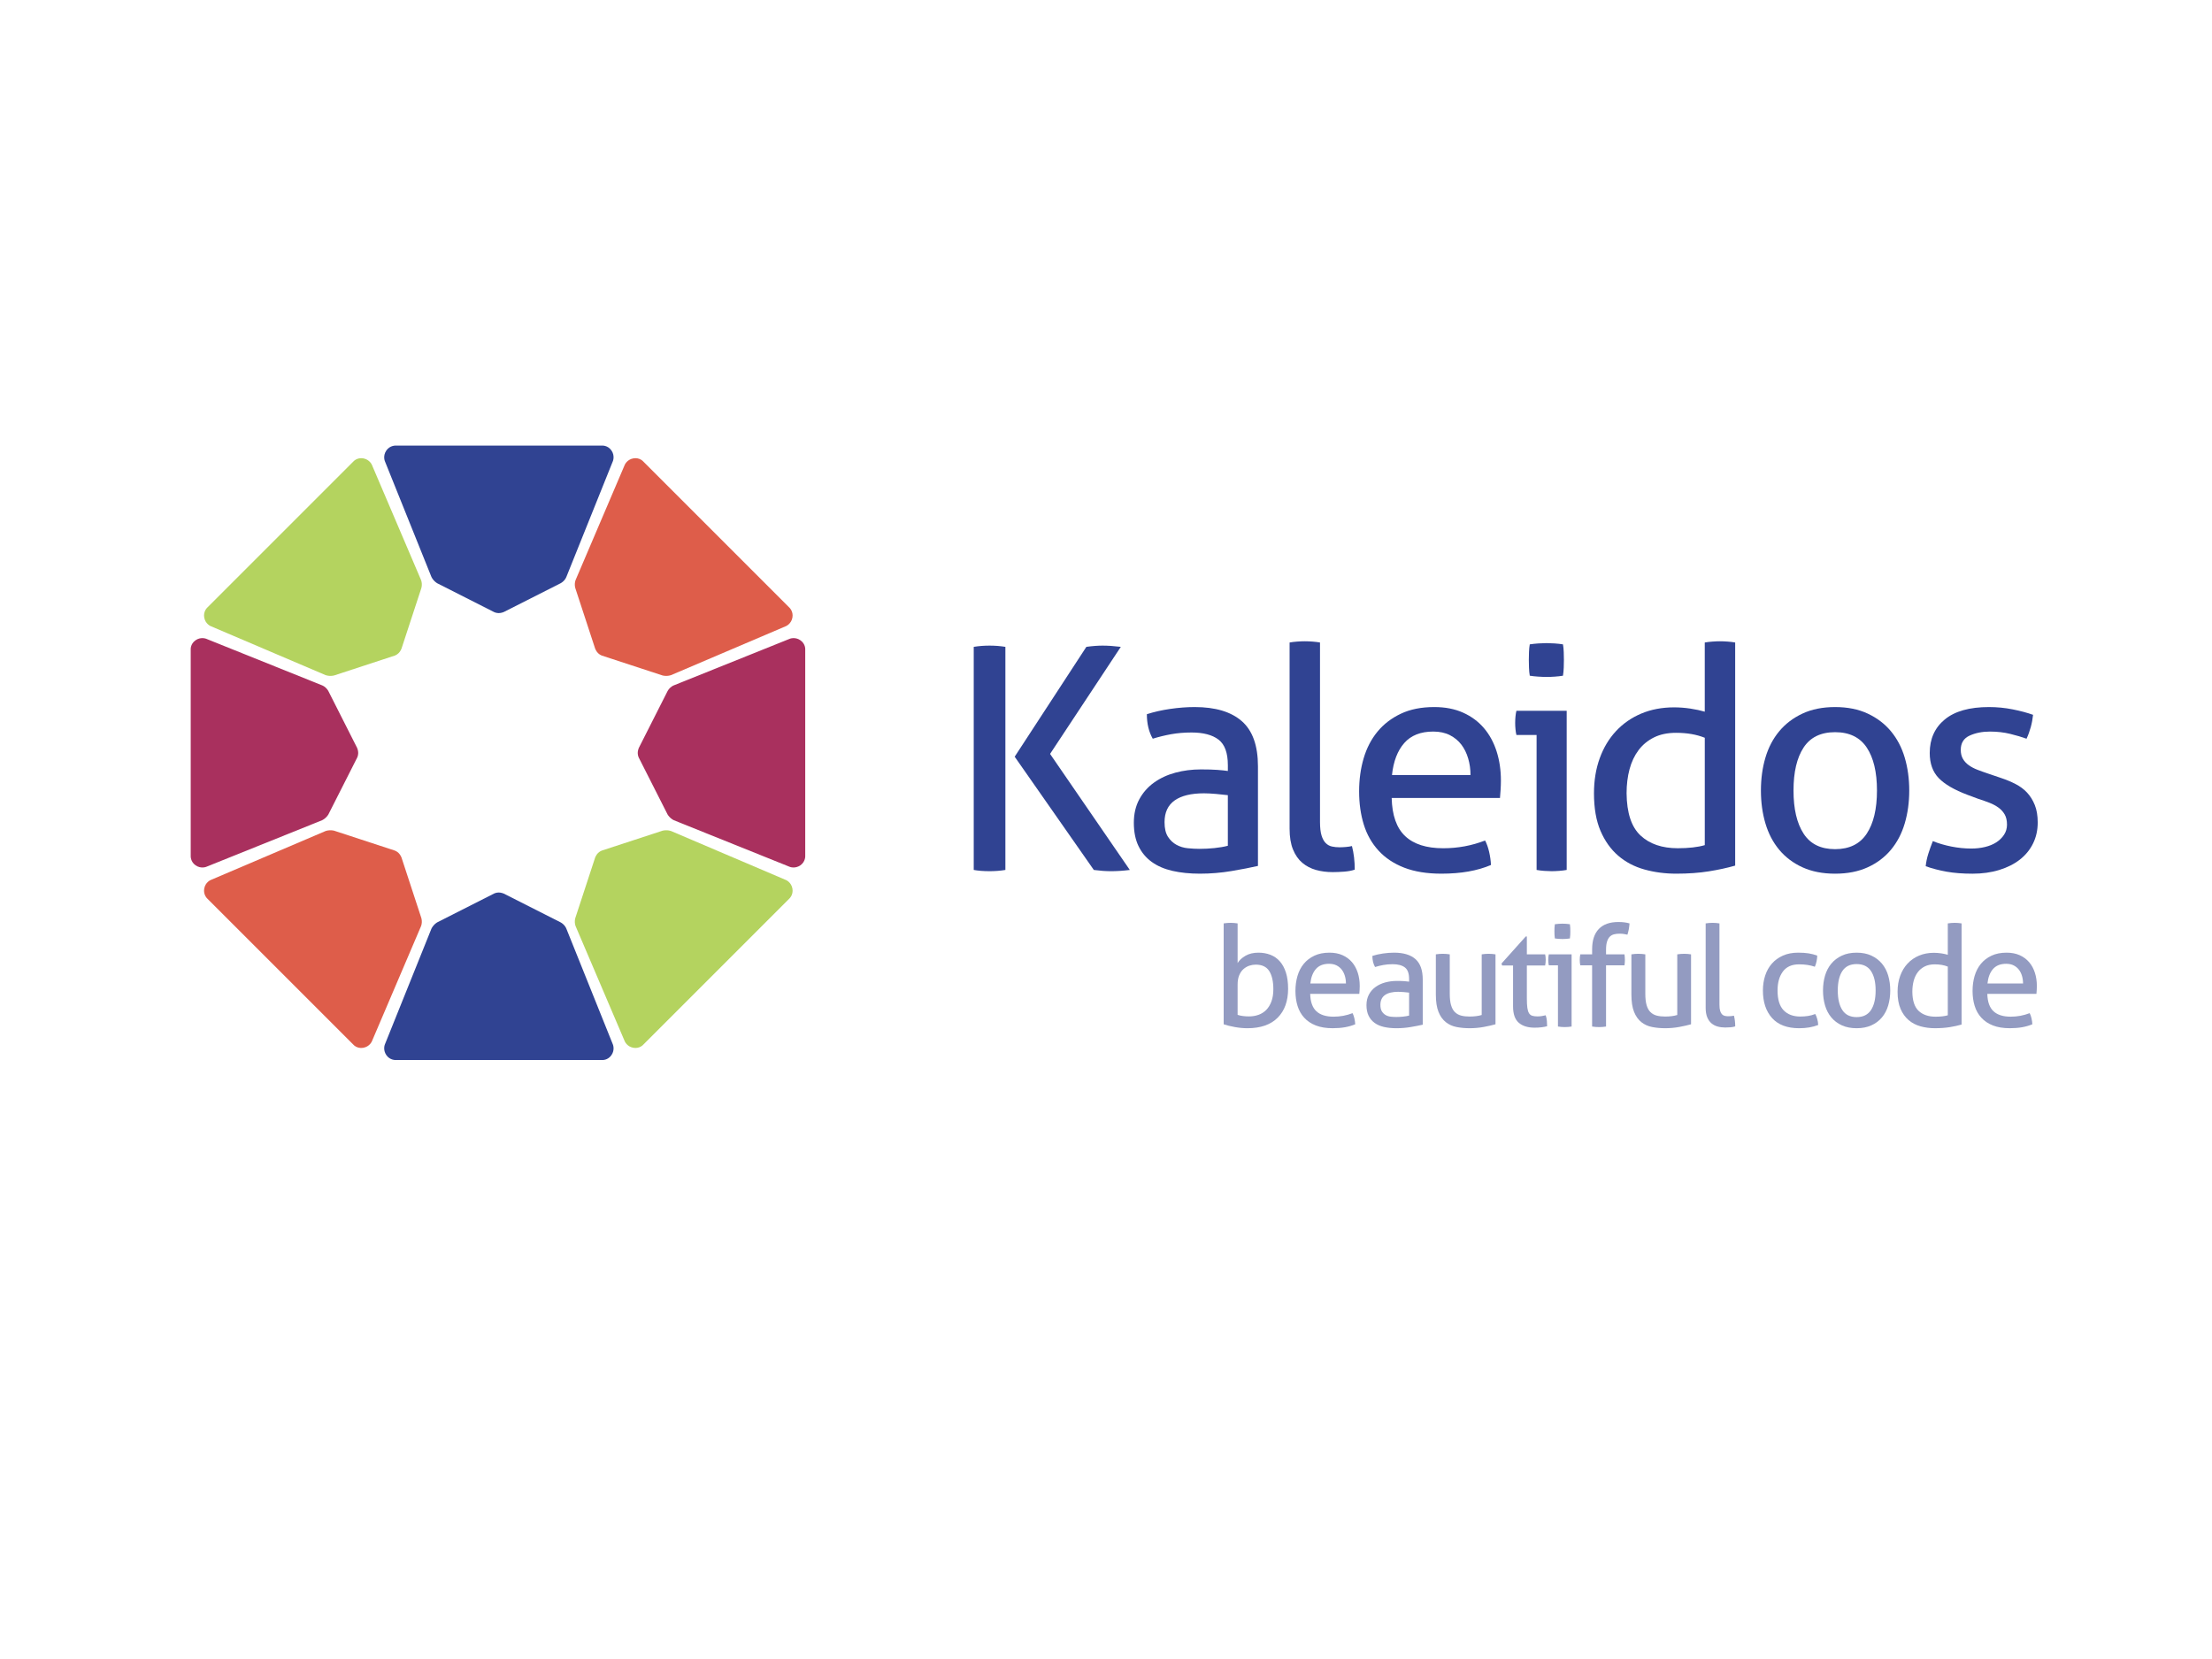 <?xml version="1.0" encoding="UTF-8" standalone="no"?>
<!-- Created with Inkscape (http://www.inkscape.org/) -->
<svg xmlns:dc="http://purl.org/dc/elements/1.1/" xmlns:cc="http://creativecommons.org/ns#" xmlns:rdf="http://www.w3.org/1999/02/22-rdf-syntax-ns#" xmlns:svg="http://www.w3.org/2000/svg" xmlns="http://www.w3.org/2000/svg" xmlns:sodipodi="http://sodipodi.sourceforge.net/DTD/sodipodi-0.dtd" xmlns:inkscape="http://www.inkscape.org/namespaces/inkscape" width="1200" height="900" id="svg3902" version="1.1" inkscape:version="0.48.4 r9939" sodipodi:docname="logo_rework.svg">
  <defs id="defs3904"/>
  <sodipodi:namedview id="base" pagecolor="#ffffff" bordercolor="#666666" borderopacity="1.0" inkscape:pageopacity="0.0" inkscape:pageshadow="2" inkscape:zoom="0.98994949" inkscape:cx="592.22167" inkscape:cy="419.14679" inkscape:document-units="px" inkscape:current-layer="layer3" showgrid="false" inkscape:window-width="1920" inkscape:window-height="1028" inkscape:window-x="0" inkscape:window-y="27" inkscape:window-maximized="1" showguides="true" inkscape:guide-bbox="true"/>
  <g inkscape:label="bg" inkscape:groupmode="layer" id="layer1" transform="translate(0,-152.362)" style="display:none">
    <path sodipodi:type="star" style="fill:#c8b7b7;fill-opacity:1;stroke:none;display:inline" id="path3831" sodipodi:sides="8" sodipodi:cx="275" sodipodi:cy="413.57144" sodipodi:r1="181.86394" sodipodi:r2="168.02037" sodipodi:arg1="0.52359878" sodipodi:arg2="0.91629786" inkscape:flatsided="true" inkscape:rounded="0" inkscape:randomized="0" d="M 432.499,504.503 322.07,589.239 184.068,571.07 99.333,460.641 117.501,322.639 l 110.429,-84.735 138.002,18.168 84.735,110.429 z" transform="matrix(0.972,-0.128,0.128,0.972,-49.951,191.358)"/>
  </g>
  <g inkscape:groupmode="layer" id="layer2" inkscape:label="icon" style="display:inline">
    <path style="fill:#304392;fill-opacity:1;stroke:none;display:inline" d="m 331.681,244.346 c -2.026,-2.892 -5.063,-2.61 -5.063,-2.61 l -111.859,0 c 0,0 -3.146,-0.242 -5.155,2.636 -2.009,2.878 -0.841,5.739 -0.841,5.739 l 25.297,62.899 c 0,0 0.45,0.95 1.277,1.862 0.827,0.912 1.805,1.516 1.805,1.516 l 30.981,15.699 c 0,0 1.016,0.489 2.393,0.515 1.377,0.026 2.795,-0.596 2.795,-0.596 l 30.8,-15.591 c 0,0 1.011,-0.51 1.903,-1.502 0.893,-0.992 1.229,-1.926 1.229,-1.926 l 25.252,-62.852 c 0,0 1.212,-2.896 -0.813,-5.788 z" id="path3003-4" inkscape:connector-curvature="0" sodipodi:nodetypes="zcczcczcczcczccz"/>
    <path sodipodi:nodetypes="zcczcczcczcczccz" inkscape:connector-curvature="0" id="path3835" d="m 197.091,248.662 c -3.477,-0.612 -5.426,1.734 -5.426,1.734 l -79.097,79.097 c 0,0 -2.395,2.053 -1.781,5.509 0.614,3.456 3.464,4.653 3.464,4.653 l 62.364,26.589 c 0,0 0.99,0.354 2.219,0.414 1.229,0.06 2.348,-0.204 2.348,-0.204 l 33.008,-10.807 c 0,0 1.064,-0.372 2.056,-1.328 0.992,-0.956 1.555,-2.398 1.555,-2.398 l 10.755,-32.803 c 0,0 0.354,-1.075 0.284,-2.408 -0.07,-1.332 -0.493,-2.231 -0.493,-2.231 l -26.588,-62.299 c 0,0 -1.191,-2.905 -4.668,-3.518 z" style="fill:#b4d35f;fill-opacity:1;stroke:none;display:inline"/>
    <path style="fill:#a9305e;fill-opacity:1;stroke:none;display:inline" d="m 106.073,347.351 c -2.892,2.026 -2.61,5.063 -2.61,5.063 l 0,111.859 c 0,0 -0.242,3.146 2.636,5.155 2.878,2.009 5.739,0.841 5.739,0.841 l 62.899,-25.297 c 0,0 0.95,-0.45 1.862,-1.277 0.912,-0.827 1.516,-1.805 1.516,-1.805 l 15.699,-30.981 c 0,0 0.489,-1.016 0.515,-2.393 0.026,-1.377 -0.596,-2.795 -0.596,-2.795 l -15.591,-30.8 c 0,0 -0.51,-1.011 -1.502,-1.903 -0.992,-0.893 -1.926,-1.229 -1.926,-1.229 l -62.852,-25.252 c 0,0 -2.896,-1.212 -5.788,0.813 z" id="path3837" inkscape:connector-curvature="0" sodipodi:nodetypes="zcczcczcczcczccz"/>
    <path sodipodi:nodetypes="zcczcczcczcczccz" inkscape:connector-curvature="0" id="path3839" d="m 434.225,347.351 c 2.892,2.026 2.61,5.063 2.61,5.063 l 0,111.859 c 0,0 0.242,3.146 -2.636,5.155 -2.878,2.009 -5.739,0.841 -5.739,0.841 l -62.899,-25.297 c 0,0 -0.95,-0.45 -1.862,-1.277 -0.912,-0.827 -1.516,-1.805 -1.516,-1.805 l -15.699,-30.981 c 0,0 -0.489,-1.016 -0.515,-2.393 -0.026,-1.377 0.596,-2.795 0.596,-2.795 l 15.591,-30.8 c 0,0 0.51,-1.011 1.502,-1.903 0.992,-0.893 1.926,-1.229 1.926,-1.229 l 62.852,-25.252 c 0,0 2.896,-1.212 5.788,0.813 z" style="fill:#a9305e;fill-opacity:1;stroke:none;display:inline"/>
    <path sodipodi:nodetypes="zcczcczcczcczccz" inkscape:connector-curvature="0" id="path3841" d="m 331.681,572.44 c -2.026,2.892 -5.063,2.61 -5.063,2.61 l -111.859,0 c 0,0 -3.146,0.242 -5.155,-2.636 -2.009,-2.878 -0.841,-5.739 -0.841,-5.739 l 25.297,-62.899 c 0,0 0.45,-0.95 1.277,-1.862 0.827,-0.912 1.805,-1.516 1.805,-1.516 l 30.981,-15.699 c 0,0 1.016,-0.489 2.393,-0.515 1.377,-0.026 2.795,0.596 2.795,0.596 l 30.8,15.591 c 0,0 1.011,0.51 1.903,1.502 0.893,0.992 1.229,1.926 1.229,1.926 l 25.252,62.852 c 0,0 1.212,2.896 -0.813,5.788 z" style="fill:#304392;fill-opacity:1;stroke:none;display:inline"/>
    <path style="fill:#de5d4a;fill-opacity:1;stroke:none;display:inline" d="m 197.091,568.417 c -3.477,0.612 -5.426,-1.734 -5.426,-1.734 l -79.097,-79.097 c 0,0 -2.395,-2.053 -1.781,-5.509 0.614,-3.456 3.464,-4.653 3.464,-4.653 l 62.364,-26.589 c 0,0 0.99,-0.354 2.219,-0.414 1.229,-0.06 2.348,0.204 2.348,0.204 l 33.008,10.807 c 0,0 1.064,0.372 2.056,1.328 0.992,0.956 1.555,2.398 1.555,2.398 l 10.755,32.803 c 0,0 0.354,1.075 0.284,2.408 -0.07,1.332 -0.493,2.231 -0.493,2.231 l -26.588,62.299 c 0,0 -1.191,2.905 -4.668,3.518 z" id="path3843" inkscape:connector-curvature="0" sodipodi:nodetypes="zcczcczcczcczccz"/>
    <path style="fill:#de5d4a;fill-opacity:1;stroke:none;display:inline" d="m 343.586,248.662 c 3.477,-0.612 5.426,1.734 5.426,1.734 l 79.097,79.097 c 0,0 2.395,2.053 1.781,5.509 -0.614,3.456 -3.464,4.653 -3.464,4.653 l -62.364,26.589 c 0,0 -0.99,0.354 -2.219,0.414 -1.229,0.06 -2.348,-0.204 -2.348,-0.204 l -33.008,-10.807 c 0,0 -1.064,-0.372 -2.056,-1.328 -0.992,-0.956 -1.555,-2.398 -1.555,-2.398 l -10.755,-32.803 c 0,0 -0.354,-1.075 -0.284,-2.408 0.07,-1.332 0.493,-2.231 0.493,-2.231 l 26.588,-62.299 c 0,0 1.191,-2.905 4.668,-3.518 z" id="path3845" inkscape:connector-curvature="0" sodipodi:nodetypes="zcczcczcczcczccz"/>
    <path sodipodi:nodetypes="zcczcczcczcczccz" inkscape:connector-curvature="0" id="path3847" d="m 343.586,568.417 c 3.477,0.612 5.426,-1.734 5.426,-1.734 l 79.097,-79.097 c 0,0 2.395,-2.053 1.781,-5.509 -0.614,-3.456 -3.464,-4.653 -3.464,-4.653 l -62.364,-26.589 c 0,0 -0.99,-0.354 -2.219,-0.414 -1.229,-0.06 -2.348,0.204 -2.348,0.204 l -33.008,10.807 c 0,0 -1.064,0.372 -2.056,1.328 -0.992,0.956 -1.555,2.398 -1.555,2.398 l -10.755,32.803 c 0,0 -0.354,1.075 -0.284,2.408 0.07,1.332 0.493,2.231 0.493,2.231 l 26.588,62.299 c 0,0 1.191,2.905 4.668,3.518 z" style="fill:#b4d35f;fill-opacity:1;stroke:none;display:inline"/>
  </g>
  <g inkscape:groupmode="layer" id="layer3" inkscape:label="letras" style="display:inline">
    <g transform="matrix(6.183,0,0,6.183,-140.563,66.819)" id="g71">
      <path style="fill:#939bc1" inkscape:connector-curvature="0" d="m 130.099,70.212 c 0.09,-0.016 0.191,-0.029 0.303,-0.037 0.111,-0.008 0.211,-0.013 0.302,-0.013 0.09,0 0.193,0.004 0.309,0.013 0.115,0.008 0.218,0.021 0.309,0.037 v 3.481 c 0.148,-0.247 0.378,-0.46 0.691,-0.642 0.313,-0.181 0.691,-0.271 1.135,-0.271 0.378,0 0.729,0.062 1.049,0.185 0.321,0.124 0.597,0.315 0.827,0.574 0.23,0.259 0.409,0.589 0.537,0.988 0.127,0.399 0.191,0.87 0.191,1.414 0,1.086 -0.307,1.936 -0.92,2.549 -0.613,0.613 -1.496,0.919 -2.647,0.919 -0.362,0 -0.735,-0.035 -1.117,-0.105 -0.383,-0.07 -0.706,-0.15 -0.969,-0.24 v -8.852 z m 1.222,8.024 c 0.148,0.049 0.307,0.084 0.475,0.105 0.168,0.021 0.344,0.031 0.525,0.031 0.304,0 0.586,-0.047 0.845,-0.142 0.259,-0.094 0.483,-0.239 0.673,-0.432 0.19,-0.193 0.339,-0.44 0.451,-0.741 0.111,-0.3 0.167,-0.656 0.167,-1.067 0,-0.683 -0.119,-1.214 -0.358,-1.593 -0.239,-0.378 -0.634,-0.567 -1.185,-0.567 -0.189,0 -0.376,0.031 -0.562,0.092 -0.185,0.062 -0.356,0.161 -0.512,0.296 -0.157,0.136 -0.282,0.317 -0.376,0.543 -0.095,0.227 -0.142,0.5 -0.142,0.821 v 2.654 z" id="path73"/>
      <path style="fill:#939bc1" inkscape:connector-curvature="0" d="m 137.69,76.397 c 0.017,0.691 0.195,1.197 0.537,1.518 0.341,0.321 0.846,0.481 1.512,0.481 0.584,0 1.14,-0.103 1.667,-0.309 0.065,0.124 0.119,0.274 0.16,0.451 0.041,0.177 0.066,0.352 0.074,0.525 -0.271,0.115 -0.57,0.201 -0.895,0.259 -0.325,0.058 -0.685,0.086 -1.08,0.086 -0.576,0 -1.07,-0.08 -1.481,-0.241 -0.412,-0.16 -0.751,-0.387 -1.018,-0.679 -0.268,-0.292 -0.463,-0.638 -0.586,-1.037 -0.124,-0.399 -0.185,-0.837 -0.185,-1.314 0,-0.469 0.06,-0.907 0.179,-1.314 0.119,-0.408 0.303,-0.761 0.549,-1.062 0.247,-0.301 0.558,-0.539 0.932,-0.716 0.375,-0.177 0.816,-0.265 1.327,-0.265 0.436,0 0.818,0.074 1.148,0.222 0.329,0.148 0.604,0.352 0.827,0.611 0.222,0.259 0.391,0.568 0.506,0.926 0.115,0.358 0.173,0.747 0.173,1.167 0,0.115 -0.004,0.237 -0.012,0.364 -0.008,0.127 -0.017,0.237 -0.025,0.327 h -4.309 z m 3.135,-0.914 c 0,-0.23 -0.031,-0.451 -0.092,-0.66 -0.062,-0.21 -0.152,-0.393 -0.271,-0.549 -0.12,-0.156 -0.271,-0.282 -0.457,-0.376 -0.185,-0.095 -0.405,-0.142 -0.66,-0.142 -0.502,0 -0.887,0.152 -1.154,0.457 -0.268,0.305 -0.43,0.729 -0.488,1.271 h 3.122 z" id="path75"/>
      <path style="fill:#939bc1" inkscape:connector-curvature="0" d="m 146.368,75.088 c 0,-0.485 -0.123,-0.823 -0.37,-1.012 -0.247,-0.189 -0.605,-0.284 -1.074,-0.284 -0.288,0 -0.558,0.022 -0.809,0.068 -0.251,0.045 -0.496,0.105 -0.734,0.179 -0.157,-0.271 -0.235,-0.596 -0.235,-0.975 0.28,-0.09 0.588,-0.16 0.926,-0.21 0.337,-0.049 0.663,-0.074 0.975,-0.074 0.823,0 1.449,0.187 1.876,0.562 0.427,0.375 0.642,0.973 0.642,1.796 V 79.1 c -0.288,0.066 -0.638,0.134 -1.049,0.204 -0.412,0.07 -0.832,0.105 -1.259,0.105 -0.403,0 -0.768,-0.037 -1.092,-0.111 -0.325,-0.074 -0.601,-0.193 -0.827,-0.358 -0.227,-0.165 -0.401,-0.375 -0.524,-0.63 -0.124,-0.255 -0.186,-0.563 -0.186,-0.926 0,-0.354 0.072,-0.664 0.216,-0.932 0.144,-0.268 0.339,-0.49 0.586,-0.667 0.247,-0.177 0.531,-0.309 0.852,-0.395 0.321,-0.086 0.658,-0.13 1.012,-0.13 0.263,0 0.479,0.006 0.648,0.019 0.169,0.012 0.311,0.027 0.426,0.043 v -0.234 z m 0,1.198 c -0.123,-0.016 -0.28,-0.033 -0.469,-0.049 -0.189,-0.016 -0.35,-0.024 -0.481,-0.024 -0.51,0 -0.899,0.095 -1.167,0.284 -0.268,0.189 -0.401,0.478 -0.401,0.864 0,0.247 0.045,0.44 0.136,0.58 0.091,0.14 0.204,0.247 0.34,0.321 0.136,0.074 0.286,0.12 0.45,0.136 0.165,0.017 0.321,0.025 0.469,0.025 0.189,0 0.385,-0.01 0.586,-0.031 0.201,-0.021 0.38,-0.051 0.537,-0.093 v -2.013 z" id="path77"/>
      <path style="fill:#939bc1" inkscape:connector-curvature="0" d="m 148.713,72.928 c 0.09,-0.016 0.193,-0.029 0.309,-0.037 0.115,-0.008 0.214,-0.012 0.296,-0.012 0.09,0 0.193,0.004 0.309,0.012 0.115,0.008 0.218,0.021 0.309,0.037 v 3.469 c 0,0.395 0.037,0.722 0.111,0.981 0.074,0.259 0.185,0.463 0.333,0.611 0.148,0.148 0.329,0.251 0.543,0.309 0.214,0.058 0.461,0.086 0.741,0.086 0.419,0 0.777,-0.045 1.074,-0.136 v -5.32 c 0.09,-0.016 0.191,-0.029 0.303,-0.037 0.111,-0.008 0.211,-0.012 0.302,-0.012 0.09,0 0.191,0.004 0.302,0.012 0.111,0.008 0.212,0.021 0.303,0.037 v 6.135 c -0.288,0.082 -0.632,0.16 -1.031,0.234 -0.399,0.074 -0.813,0.111 -1.241,0.111 -0.403,0 -0.784,-0.035 -1.142,-0.105 -0.358,-0.07 -0.673,-0.211 -0.944,-0.426 -0.271,-0.214 -0.486,-0.514 -0.642,-0.901 -0.156,-0.387 -0.234,-0.897 -0.234,-1.531 v -3.517 z" id="path79"/>
      <path style="fill:#939bc1" inkscape:connector-curvature="0" d="m 155.49,73.903 h -0.963 l -0.049,-0.173 2.123,-2.37 h 0.099 v 1.568 h 1.605 c 0.033,0.14 0.049,0.296 0.049,0.469 0,0.09 -0.004,0.177 -0.012,0.259 -0.008,0.082 -0.021,0.165 -0.037,0.247 H 156.7 v 2.889 c 0,0.346 0.014,0.622 0.043,0.827 0.029,0.206 0.078,0.364 0.148,0.475 0.07,0.111 0.165,0.185 0.284,0.222 0.119,0.037 0.269,0.056 0.45,0.056 0.14,0 0.271,-0.01 0.395,-0.031 0.124,-0.021 0.235,-0.043 0.333,-0.068 0.058,0.165 0.092,0.333 0.105,0.506 0.012,0.173 0.019,0.325 0.019,0.457 -0.165,0.042 -0.338,0.072 -0.519,0.093 -0.181,0.021 -0.375,0.031 -0.58,0.031 -0.593,0 -1.056,-0.144 -1.389,-0.432 -0.333,-0.288 -0.5,-0.765 -0.5,-1.432 v -3.593 z" id="path81"/>
      <path style="fill:#939bc1" inkscape:connector-curvature="0" d="m 159.428,73.891 h -0.802 c -0.017,-0.066 -0.029,-0.142 -0.037,-0.229 -0.008,-0.086 -0.012,-0.17 -0.012,-0.253 0,-0.082 0.004,-0.167 0.012,-0.253 0.008,-0.086 0.021,-0.163 0.037,-0.229 h 2 v 6.333 c -0.091,0.017 -0.191,0.029 -0.302,0.037 -0.111,0.008 -0.212,0.012 -0.303,0.012 -0.082,0 -0.179,-0.004 -0.29,-0.012 -0.111,-0.008 -0.212,-0.021 -0.302,-0.037 v -5.369 z m -0.272,-2.358 c -0.017,-0.099 -0.027,-0.206 -0.031,-0.321 -0.004,-0.115 -0.006,-0.218 -0.006,-0.309 0,-0.09 0.002,-0.193 0.006,-0.309 0.004,-0.115 0.015,-0.218 0.031,-0.309 0.107,-0.017 0.222,-0.029 0.346,-0.037 0.123,-0.008 0.23,-0.012 0.321,-0.012 0.09,0 0.197,0.004 0.321,0.012 0.124,0.008 0.234,0.021 0.333,0.037 0.016,0.091 0.026,0.193 0.031,0.309 0.004,0.115 0.006,0.218 0.006,0.309 0,0.091 -0.002,0.193 -0.006,0.309 -0.004,0.115 -0.015,0.222 -0.031,0.321 -0.099,0.017 -0.208,0.029 -0.327,0.037 -0.12,0.008 -0.225,0.012 -0.315,0.012 -0.099,0 -0.21,-0.004 -0.333,-0.012 -0.124,-0.007 -0.239,-0.02 -0.346,-0.037 z" id="path83"/>
      <path style="fill:#939bc1" inkscape:connector-curvature="0" d="m 162.427,73.891 h -1.037 c -0.033,-0.131 -0.049,-0.292 -0.049,-0.481 0,-0.181 0.016,-0.341 0.049,-0.481 h 1.037 v -0.444 c 0,-0.782 0.195,-1.376 0.586,-1.784 0.391,-0.407 0.961,-0.611 1.709,-0.611 0.206,0 0.387,0.01 0.543,0.031 0.156,0.021 0.304,0.051 0.444,0.092 -0.017,0.206 -0.039,0.383 -0.068,0.531 -0.029,0.148 -0.068,0.301 -0.117,0.457 -0.083,-0.017 -0.179,-0.035 -0.29,-0.056 -0.111,-0.021 -0.245,-0.031 -0.401,-0.031 -0.181,0 -0.344,0.019 -0.488,0.056 -0.144,0.037 -0.267,0.107 -0.37,0.209 -0.103,0.103 -0.183,0.247 -0.241,0.432 -0.058,0.185 -0.086,0.422 -0.086,0.71 v 0.407 h 1.617 c 0.024,0.165 0.037,0.333 0.037,0.506 0,0.156 -0.013,0.309 -0.037,0.457 h -1.617 v 5.37 c -0.091,0.017 -0.191,0.029 -0.302,0.037 -0.111,0.008 -0.212,0.012 -0.303,0.012 -0.09,0 -0.193,-0.004 -0.309,-0.012 -0.115,-0.008 -0.218,-0.021 -0.309,-0.037 v -5.37 z" id="path85"/>
      <path style="fill:#939bc1" inkscape:connector-curvature="0" d="m 165.871,72.928 c 0.09,-0.016 0.193,-0.029 0.309,-0.037 0.115,-0.008 0.214,-0.012 0.296,-0.012 0.09,0 0.193,0.004 0.309,0.012 0.115,0.008 0.218,0.021 0.309,0.037 v 3.469 c 0,0.395 0.037,0.722 0.111,0.981 0.074,0.259 0.185,0.463 0.333,0.611 0.148,0.148 0.329,0.251 0.543,0.309 0.214,0.058 0.461,0.086 0.741,0.086 0.419,0 0.777,-0.045 1.074,-0.136 v -5.32 c 0.09,-0.016 0.191,-0.029 0.303,-0.037 0.111,-0.008 0.211,-0.012 0.302,-0.012 0.09,0 0.191,0.004 0.302,0.012 0.111,0.008 0.212,0.021 0.303,0.037 v 6.135 c -0.288,0.082 -0.632,0.16 -1.031,0.234 -0.399,0.074 -0.813,0.111 -1.241,0.111 -0.403,0 -0.784,-0.035 -1.142,-0.105 -0.358,-0.07 -0.673,-0.211 -0.944,-0.426 -0.271,-0.214 -0.486,-0.514 -0.642,-0.901 -0.156,-0.387 -0.234,-0.897 -0.234,-1.531 v -3.517 z" id="path87"/>
      <path style="fill:#939bc1" inkscape:connector-curvature="0" d="m 172.389,70.212 c 0.09,-0.016 0.191,-0.029 0.302,-0.037 0.111,-0.008 0.212,-0.013 0.303,-0.013 0.09,0 0.191,0.004 0.302,0.013 0.111,0.008 0.212,0.021 0.302,0.037 v 7.135 c 0,0.23 0.021,0.411 0.062,0.543 0.041,0.132 0.097,0.232 0.167,0.302 0.07,0.07 0.152,0.115 0.247,0.136 0.094,0.021 0.195,0.031 0.302,0.031 0.074,0 0.158,-0.004 0.253,-0.013 0.095,-0.008 0.175,-0.021 0.241,-0.037 0.074,0.289 0.111,0.601 0.111,0.938 -0.115,0.041 -0.255,0.068 -0.42,0.08 -0.165,0.012 -0.317,0.019 -0.457,0.019 -0.239,0 -0.461,-0.029 -0.667,-0.086 -0.206,-0.058 -0.387,-0.152 -0.543,-0.284 -0.156,-0.132 -0.28,-0.309 -0.37,-0.531 -0.091,-0.222 -0.136,-0.498 -0.136,-0.827 v -7.406 z" id="path89"/>
      <path style="fill:#939bc1" inkscape:connector-curvature="0" d="m 182.004,78.162 c 0.066,0.115 0.124,0.259 0.173,0.432 0.049,0.173 0.078,0.35 0.086,0.531 -0.485,0.189 -1.041,0.284 -1.667,0.284 -1.053,0 -1.847,-0.298 -2.382,-0.895 -0.535,-0.597 -0.802,-1.401 -0.802,-2.414 0,-0.469 0.066,-0.905 0.198,-1.309 0.131,-0.403 0.327,-0.753 0.586,-1.049 0.259,-0.296 0.582,-0.531 0.969,-0.704 0.387,-0.173 0.835,-0.259 1.345,-0.259 0.346,0 0.65,0.021 0.914,0.062 0.263,0.042 0.514,0.107 0.753,0.198 0,0.14 -0.019,0.302 -0.055,0.487 -0.037,0.185 -0.089,0.348 -0.154,0.488 -0.403,-0.14 -0.864,-0.21 -1.383,-0.21 -0.634,0 -1.107,0.21 -1.419,0.629 -0.313,0.42 -0.469,0.975 -0.469,1.667 0,0.79 0.177,1.368 0.531,1.734 0.354,0.366 0.839,0.549 1.457,0.549 0.247,0 0.476,-0.016 0.685,-0.049 0.209,-0.032 0.421,-0.089 0.634,-0.172 z" id="path91"/>
      <path style="fill:#939bc1" inkscape:connector-curvature="0" d="m 185.634,79.409 c -0.494,0 -0.926,-0.084 -1.296,-0.253 -0.37,-0.168 -0.679,-0.401 -0.926,-0.697 -0.247,-0.296 -0.43,-0.646 -0.549,-1.049 -0.119,-0.403 -0.179,-0.839 -0.179,-1.309 0,-0.469 0.06,-0.905 0.179,-1.309 0.119,-0.403 0.303,-0.753 0.549,-1.049 0.247,-0.296 0.556,-0.531 0.926,-0.704 0.371,-0.173 0.803,-0.259 1.296,-0.259 0.493,0 0.926,0.086 1.296,0.259 0.371,0.173 0.679,0.407 0.926,0.704 0.247,0.296 0.43,0.646 0.549,1.049 0.119,0.403 0.179,0.84 0.179,1.309 0,0.469 -0.06,0.905 -0.179,1.309 -0.119,0.404 -0.302,0.753 -0.549,1.049 -0.247,0.296 -0.555,0.529 -0.926,0.697 -0.37,0.168 -0.803,0.253 -1.296,0.253 z m 0,-0.975 c 0.568,0 0.987,-0.206 1.259,-0.617 0.272,-0.411 0.408,-0.983 0.408,-1.716 0,-0.733 -0.136,-1.302 -0.408,-1.709 -0.271,-0.407 -0.691,-0.611 -1.259,-0.611 -0.568,0 -0.986,0.204 -1.253,0.611 -0.268,0.407 -0.401,0.977 -0.401,1.709 0,0.732 0.134,1.305 0.401,1.716 0.267,0.411 0.685,0.617 1.253,0.617 z" id="path93"/>
      <path style="fill:#939bc1" inkscape:connector-curvature="0" d="m 193.633,70.212 c 0.09,-0.016 0.193,-0.029 0.309,-0.037 0.115,-0.008 0.214,-0.013 0.296,-0.013 0.091,0 0.191,0.004 0.303,0.013 0.111,0.008 0.212,0.021 0.302,0.037 v 8.875 c -0.313,0.091 -0.663,0.167 -1.049,0.229 -0.387,0.062 -0.819,0.092 -1.296,0.092 -0.444,0 -0.866,-0.055 -1.265,-0.167 -0.399,-0.111 -0.747,-0.294 -1.043,-0.549 -0.296,-0.255 -0.531,-0.584 -0.704,-0.987 -0.172,-0.403 -0.259,-0.901 -0.259,-1.494 0,-0.51 0.076,-0.975 0.228,-1.395 0.152,-0.42 0.368,-0.78 0.648,-1.08 0.279,-0.3 0.615,-0.533 1.006,-0.697 0.391,-0.165 0.825,-0.247 1.302,-0.247 0.214,0 0.43,0.017 0.648,0.049 0.218,0.033 0.409,0.074 0.574,0.124 v -2.753 z m 0,3.79 c -0.165,-0.065 -0.342,-0.115 -0.531,-0.148 -0.189,-0.033 -0.395,-0.049 -0.617,-0.049 -0.338,0 -0.63,0.062 -0.876,0.185 -0.247,0.124 -0.451,0.292 -0.611,0.506 -0.16,0.214 -0.28,0.467 -0.358,0.759 -0.078,0.292 -0.117,0.611 -0.117,0.957 0.008,0.782 0.193,1.341 0.556,1.679 0.362,0.337 0.855,0.506 1.481,0.506 0.214,0 0.412,-0.01 0.593,-0.031 0.181,-0.021 0.341,-0.051 0.481,-0.092 v -4.272 z" id="path95"/>
      <path style="fill:#939bc1" inkscape:connector-curvature="0" d="m 197.101,76.397 c 0.017,0.691 0.195,1.197 0.537,1.518 0.341,0.321 0.846,0.481 1.512,0.481 0.584,0 1.14,-0.103 1.667,-0.309 0.065,0.124 0.119,0.274 0.16,0.451 0.041,0.177 0.066,0.352 0.074,0.525 -0.271,0.115 -0.57,0.201 -0.895,0.259 -0.325,0.058 -0.685,0.086 -1.08,0.086 -0.576,0 -1.07,-0.08 -1.481,-0.241 -0.412,-0.16 -0.751,-0.387 -1.018,-0.679 -0.268,-0.292 -0.463,-0.638 -0.586,-1.037 -0.124,-0.399 -0.185,-0.837 -0.185,-1.314 0,-0.469 0.06,-0.907 0.179,-1.314 0.119,-0.408 0.303,-0.761 0.549,-1.062 0.247,-0.301 0.558,-0.539 0.932,-0.716 0.375,-0.177 0.816,-0.265 1.327,-0.265 0.436,0 0.818,0.074 1.148,0.222 0.329,0.148 0.604,0.352 0.827,0.611 0.222,0.259 0.391,0.568 0.506,0.926 0.115,0.358 0.173,0.747 0.173,1.167 0,0.115 -0.004,0.237 -0.012,0.364 -0.008,0.127 -0.017,0.237 -0.025,0.327 h -4.309 z m 3.135,-0.914 c 0,-0.23 -0.031,-0.451 -0.092,-0.66 -0.062,-0.21 -0.152,-0.393 -0.271,-0.549 -0.12,-0.156 -0.271,-0.282 -0.457,-0.376 -0.185,-0.095 -0.405,-0.142 -0.66,-0.142 -0.502,0 -0.887,0.152 -1.154,0.457 -0.268,0.305 -0.43,0.729 -0.488,1.271 h 3.122 z" id="path97"/>
    </g>
    <g transform="matrix(6.183,0,0,6.183,-140.563,66.819)" id="g99" style="fill:#304392;fill-opacity:1">
      <path style="fill:#304392;fill-opacity:1" inkscape:connector-curvature="0" d="m 108.169,45.948 c 0.218,-0.036 0.444,-0.063 0.68,-0.082 0.236,-0.018 0.472,-0.027 0.708,-0.027 0.236,0 0.472,0.01 0.708,0.027 0.235,0.019 0.463,0.046 0.681,0.082 v 19.574 c -0.218,0.036 -0.445,0.063 -0.681,0.082 -0.236,0.018 -0.472,0.027 -0.708,0.027 -0.254,0 -0.5,-0.01 -0.735,-0.027 -0.236,-0.019 -0.454,-0.046 -0.653,-0.082 V 45.948 z m 3.593,9.638 6.289,-9.638 c 0.254,-0.036 0.504,-0.063 0.749,-0.082 0.245,-0.018 0.467,-0.027 0.667,-0.027 0.236,0 0.49,0.01 0.763,0.027 0.272,0.019 0.553,0.046 0.844,0.082 l -6.207,9.393 6.997,10.182 c -0.291,0.036 -0.577,0.063 -0.857,0.082 -0.282,0.018 -0.549,0.027 -0.803,0.027 -0.218,0 -0.454,-0.01 -0.708,-0.027 -0.254,-0.019 -0.517,-0.046 -0.79,-0.082 l -6.944,-9.937 z" id="path101"/>
      <path style="fill:#304392;fill-opacity:1" inkscape:connector-curvature="0" d="m 130.465,56.32 c 0,-1.07 -0.272,-1.814 -0.816,-2.232 -0.544,-0.417 -1.334,-0.626 -2.369,-0.626 -0.636,0 -1.23,0.05 -1.783,0.149 -0.554,0.101 -1.094,0.231 -1.62,0.396 -0.345,-0.6 -0.517,-1.316 -0.517,-2.151 0.617,-0.199 1.297,-0.354 2.042,-0.463 0.744,-0.108 1.46,-0.163 2.151,-0.163 1.814,0 3.194,0.413 4.138,1.238 0.944,0.826 1.416,2.146 1.416,3.962 v 8.739 c -0.636,0.146 -1.407,0.295 -2.314,0.449 -0.908,0.153 -1.833,0.231 -2.777,0.231 -0.889,0 -1.692,-0.082 -2.409,-0.245 -0.717,-0.164 -1.325,-0.427 -1.824,-0.79 -0.5,-0.362 -0.885,-0.825 -1.157,-1.389 -0.272,-0.562 -0.409,-1.242 -0.409,-2.041 0,-0.78 0.159,-1.466 0.477,-2.056 0.317,-0.59 0.749,-1.08 1.293,-1.471 0.545,-0.39 1.171,-0.681 1.879,-0.871 0.708,-0.19 1.452,-0.285 2.232,-0.285 0.581,0 1.057,0.013 1.429,0.04 0.372,0.027 0.685,0.06 0.939,0.096 V 56.32 z m 0,2.641 c -0.272,-0.036 -0.617,-0.072 -1.034,-0.108 -0.418,-0.036 -0.772,-0.055 -1.062,-0.055 -1.125,0 -1.983,0.209 -2.573,0.626 -0.59,0.418 -0.885,1.053 -0.885,1.906 0,0.544 0.1,0.971 0.299,1.279 0.199,0.308 0.449,0.545 0.749,0.708 0.299,0.163 0.63,0.264 0.994,0.3 0.363,0.036 0.708,0.054 1.035,0.054 0.417,0 0.848,-0.022 1.293,-0.067 0.444,-0.046 0.839,-0.113 1.184,-0.204 v -4.439 z" id="path103"/>
      <path style="fill:#304392;fill-opacity:1" inkscape:connector-curvature="0" d="m 135.883,45.566 c 0.2,-0.036 0.422,-0.063 0.667,-0.081 0.245,-0.019 0.467,-0.027 0.667,-0.027 0.2,0 0.422,0.009 0.667,0.027 0.245,0.018 0.467,0.045 0.667,0.081 v 15.736 c 0,0.508 0.045,0.907 0.136,1.198 0.09,0.29 0.213,0.513 0.368,0.667 0.154,0.154 0.335,0.254 0.544,0.299 0.208,0.046 0.431,0.068 0.667,0.068 0.163,0 0.349,-0.009 0.558,-0.027 0.208,-0.018 0.385,-0.045 0.531,-0.082 0.164,0.636 0.245,1.325 0.245,2.069 -0.254,0.091 -0.563,0.149 -0.926,0.177 -0.363,0.027 -0.699,0.041 -1.007,0.041 -0.526,0 -1.017,-0.063 -1.47,-0.19 -0.453,-0.127 -0.853,-0.336 -1.198,-0.626 -0.345,-0.29 -0.617,-0.681 -0.817,-1.171 -0.2,-0.49 -0.299,-1.098 -0.299,-1.824 V 45.566 z" id="path105"/>
      <path style="fill:#304392;fill-opacity:1" inkscape:connector-curvature="0" d="m 144.84,59.206 c 0.036,1.524 0.431,2.641 1.185,3.349 0.753,0.708 1.865,1.063 3.335,1.063 1.289,0 2.514,-0.228 3.675,-0.681 0.145,0.271 0.263,0.604 0.354,0.993 0.09,0.391 0.145,0.776 0.163,1.157 -0.599,0.254 -1.257,0.444 -1.974,0.571 -0.717,0.127 -1.511,0.191 -2.382,0.191 -1.271,0 -2.359,-0.178 -3.267,-0.531 -0.908,-0.354 -1.657,-0.853 -2.246,-1.497 -0.59,-0.645 -1.021,-1.406 -1.293,-2.287 -0.272,-0.88 -0.408,-1.847 -0.408,-2.899 0,-1.035 0.131,-2.001 0.395,-2.899 0.263,-0.898 0.667,-1.679 1.211,-2.342 0.544,-0.662 1.229,-1.188 2.055,-1.579 0.826,-0.39 1.801,-0.585 2.927,-0.585 0.962,0 1.806,0.163 2.532,0.49 0.726,0.326 1.334,0.775 1.824,1.348 0.49,0.571 0.862,1.252 1.116,2.042 0.254,0.789 0.381,1.646 0.381,2.572 0,0.255 -0.01,0.522 -0.027,0.804 -0.019,0.281 -0.037,0.521 -0.055,0.721 h -9.501 z m 6.915,-2.015 c 0,-0.508 -0.068,-0.993 -0.205,-1.456 -0.136,-0.463 -0.336,-0.866 -0.599,-1.212 -0.264,-0.345 -0.599,-0.621 -1.007,-0.83 -0.409,-0.208 -0.895,-0.313 -1.457,-0.313 -1.107,0 -1.956,0.337 -2.545,1.008 -0.59,0.672 -0.949,1.606 -1.076,2.804 h 6.889 z" id="path107"/>
      <path style="fill:#304392;fill-opacity:1" inkscape:connector-curvature="0" d="m 157.554,53.68 h -1.77 c -0.037,-0.145 -0.064,-0.313 -0.082,-0.504 -0.019,-0.19 -0.027,-0.376 -0.027,-0.558 0,-0.182 0.009,-0.368 0.027,-0.559 0.018,-0.19 0.045,-0.357 0.082,-0.503 h 4.411 v 13.966 c -0.2,0.036 -0.422,0.063 -0.667,0.082 -0.245,0.018 -0.467,0.027 -0.667,0.027 -0.182,0 -0.395,-0.01 -0.64,-0.027 -0.245,-0.019 -0.467,-0.046 -0.667,-0.082 V 53.68 z m -0.599,-5.201 c -0.037,-0.218 -0.06,-0.453 -0.068,-0.707 -0.009,-0.255 -0.014,-0.481 -0.014,-0.681 0,-0.2 0.004,-0.427 0.014,-0.681 0.009,-0.254 0.032,-0.481 0.068,-0.681 0.235,-0.036 0.49,-0.063 0.762,-0.082 0.272,-0.018 0.508,-0.027 0.708,-0.027 0.2,0 0.436,0.01 0.708,0.027 0.272,0.019 0.517,0.046 0.735,0.082 0.037,0.199 0.059,0.427 0.068,0.681 0.009,0.254 0.014,0.48 0.014,0.681 0,0.199 -0.005,0.426 -0.014,0.681 -0.009,0.254 -0.032,0.489 -0.068,0.707 -0.218,0.037 -0.458,0.064 -0.721,0.082 -0.263,0.019 -0.495,0.027 -0.694,0.027 -0.218,0 -0.463,-0.009 -0.735,-0.027 -0.273,-0.017 -0.528,-0.044 -0.763,-0.082 z" id="path109"/>
      <path style="fill:#304392;fill-opacity:1" inkscape:connector-curvature="0" d="m 172.31,45.566 c 0.2,-0.036 0.426,-0.063 0.681,-0.081 0.254,-0.019 0.472,-0.027 0.653,-0.027 0.2,0 0.422,0.009 0.667,0.027 0.245,0.018 0.467,0.045 0.667,0.081 v 19.575 c -0.69,0.199 -1.461,0.367 -2.314,0.503 -0.854,0.137 -1.806,0.205 -2.858,0.205 -0.98,0 -1.911,-0.123 -2.791,-0.368 -0.881,-0.245 -1.647,-0.648 -2.301,-1.211 -0.654,-0.563 -1.17,-1.289 -1.552,-2.179 -0.381,-0.889 -0.572,-1.987 -0.572,-3.294 0,-1.125 0.168,-2.15 0.504,-3.076 0.335,-0.926 0.812,-1.72 1.429,-2.382 0.617,-0.663 1.356,-1.176 2.219,-1.539 0.862,-0.362 1.819,-0.544 2.872,-0.544 0.472,0 0.948,0.036 1.43,0.108 0.48,0.073 0.902,0.164 1.266,0.272 v -6.07 z m 0,8.359 c -0.363,-0.146 -0.753,-0.254 -1.17,-0.327 -0.418,-0.072 -0.871,-0.108 -1.361,-0.108 -0.745,0 -1.389,0.136 -1.933,0.408 -0.544,0.272 -0.994,0.645 -1.348,1.116 -0.354,0.473 -0.617,1.03 -0.79,1.675 -0.172,0.644 -0.258,1.348 -0.258,2.109 0.018,1.725 0.426,2.959 1.225,3.703 0.798,0.744 1.887,1.116 3.267,1.116 0.472,0 0.908,-0.023 1.307,-0.068 0.399,-0.045 0.753,-0.113 1.062,-0.204 v -9.42 z" id="path111"/>
      <path style="fill:#304392;fill-opacity:1" inkscape:connector-curvature="0" d="m 183.744,65.85 c -1.089,0 -2.042,-0.187 -2.859,-0.559 -0.816,-0.372 -1.497,-0.885 -2.042,-1.538 -0.545,-0.653 -0.949,-1.425 -1.211,-2.314 -0.264,-0.889 -0.395,-1.851 -0.395,-2.886 0,-1.034 0.131,-1.996 0.395,-2.886 0.263,-0.889 0.667,-1.66 1.211,-2.313 0.544,-0.654 1.225,-1.171 2.042,-1.553 0.817,-0.381 1.77,-0.571 2.859,-0.571 1.089,0 2.042,0.19 2.858,0.571 0.817,0.382 1.498,0.898 2.042,1.553 0.544,0.653 0.948,1.425 1.211,2.313 0.263,0.89 0.395,1.852 0.395,2.886 0,1.035 -0.132,1.997 -0.395,2.886 -0.263,0.89 -0.667,1.661 -1.211,2.314 -0.544,0.653 -1.225,1.166 -2.042,1.538 -0.817,0.372 -1.769,0.559 -2.858,0.559 z m 0,-2.152 c 1.252,0 2.178,-0.453 2.777,-1.361 0.599,-0.907 0.898,-2.168 0.898,-3.784 0,-1.615 -0.299,-2.872 -0.898,-3.771 -0.599,-0.899 -1.524,-1.348 -2.777,-1.348 -1.253,0 -2.174,0.449 -2.763,1.348 -0.59,0.898 -0.885,2.155 -0.885,3.771 0,1.616 0.295,2.877 0.885,3.784 0.589,0.908 1.51,1.361 2.763,1.361 z" id="path113"/>
      <path style="fill:#304392;fill-opacity:1" inkscape:connector-curvature="0" d="m 192.32,62.99 c 0.49,0.2 1.03,0.359 1.62,0.477 0.59,0.118 1.175,0.177 1.756,0.177 0.417,0 0.817,-0.045 1.198,-0.136 0.381,-0.091 0.712,-0.227 0.994,-0.408 0.281,-0.182 0.508,-0.404 0.681,-0.667 0.172,-0.263 0.258,-0.559 0.258,-0.885 0,-0.363 -0.068,-0.662 -0.204,-0.898 -0.136,-0.235 -0.318,-0.436 -0.544,-0.599 -0.227,-0.164 -0.49,-0.305 -0.79,-0.423 -0.299,-0.117 -0.622,-0.231 -0.966,-0.34 l -0.953,-0.354 c -1.162,-0.437 -2.005,-0.926 -2.532,-1.471 -0.526,-0.544 -0.79,-1.279 -0.79,-2.205 0,-1.234 0.44,-2.214 1.32,-2.94 0.88,-0.726 2.173,-1.089 3.88,-1.089 0.708,0 1.402,0.068 2.083,0.204 0.681,0.136 1.275,0.295 1.783,0.477 -0.037,0.363 -0.104,0.727 -0.204,1.089 -0.1,0.363 -0.223,0.699 -0.368,1.008 -0.399,-0.146 -0.876,-0.286 -1.429,-0.423 -0.554,-0.136 -1.148,-0.204 -1.783,-0.204 -0.672,0 -1.266,0.118 -1.783,0.354 -0.518,0.236 -0.776,0.653 -0.776,1.252 0,0.309 0.063,0.572 0.19,0.79 0.127,0.218 0.299,0.403 0.517,0.558 0.218,0.155 0.467,0.286 0.749,0.395 0.281,0.109 0.585,0.218 0.912,0.327 l 1.198,0.408 c 0.436,0.146 0.848,0.317 1.239,0.518 0.39,0.2 0.726,0.449 1.007,0.748 0.281,0.3 0.508,0.663 0.681,1.09 0.172,0.426 0.258,0.938 0.258,1.538 0,0.671 -0.136,1.284 -0.408,1.837 -0.272,0.555 -0.658,1.026 -1.157,1.416 -0.499,0.391 -1.103,0.694 -1.81,0.912 -0.708,0.218 -1.489,0.327 -2.342,0.327 -0.871,0 -1.633,-0.06 -2.287,-0.178 -0.654,-0.118 -1.262,-0.276 -1.824,-0.477 0.036,-0.362 0.113,-0.729 0.231,-1.103 0.118,-0.37 0.249,-0.738 0.395,-1.102 z" id="path115"/>
    </g>
  </g>
</svg>